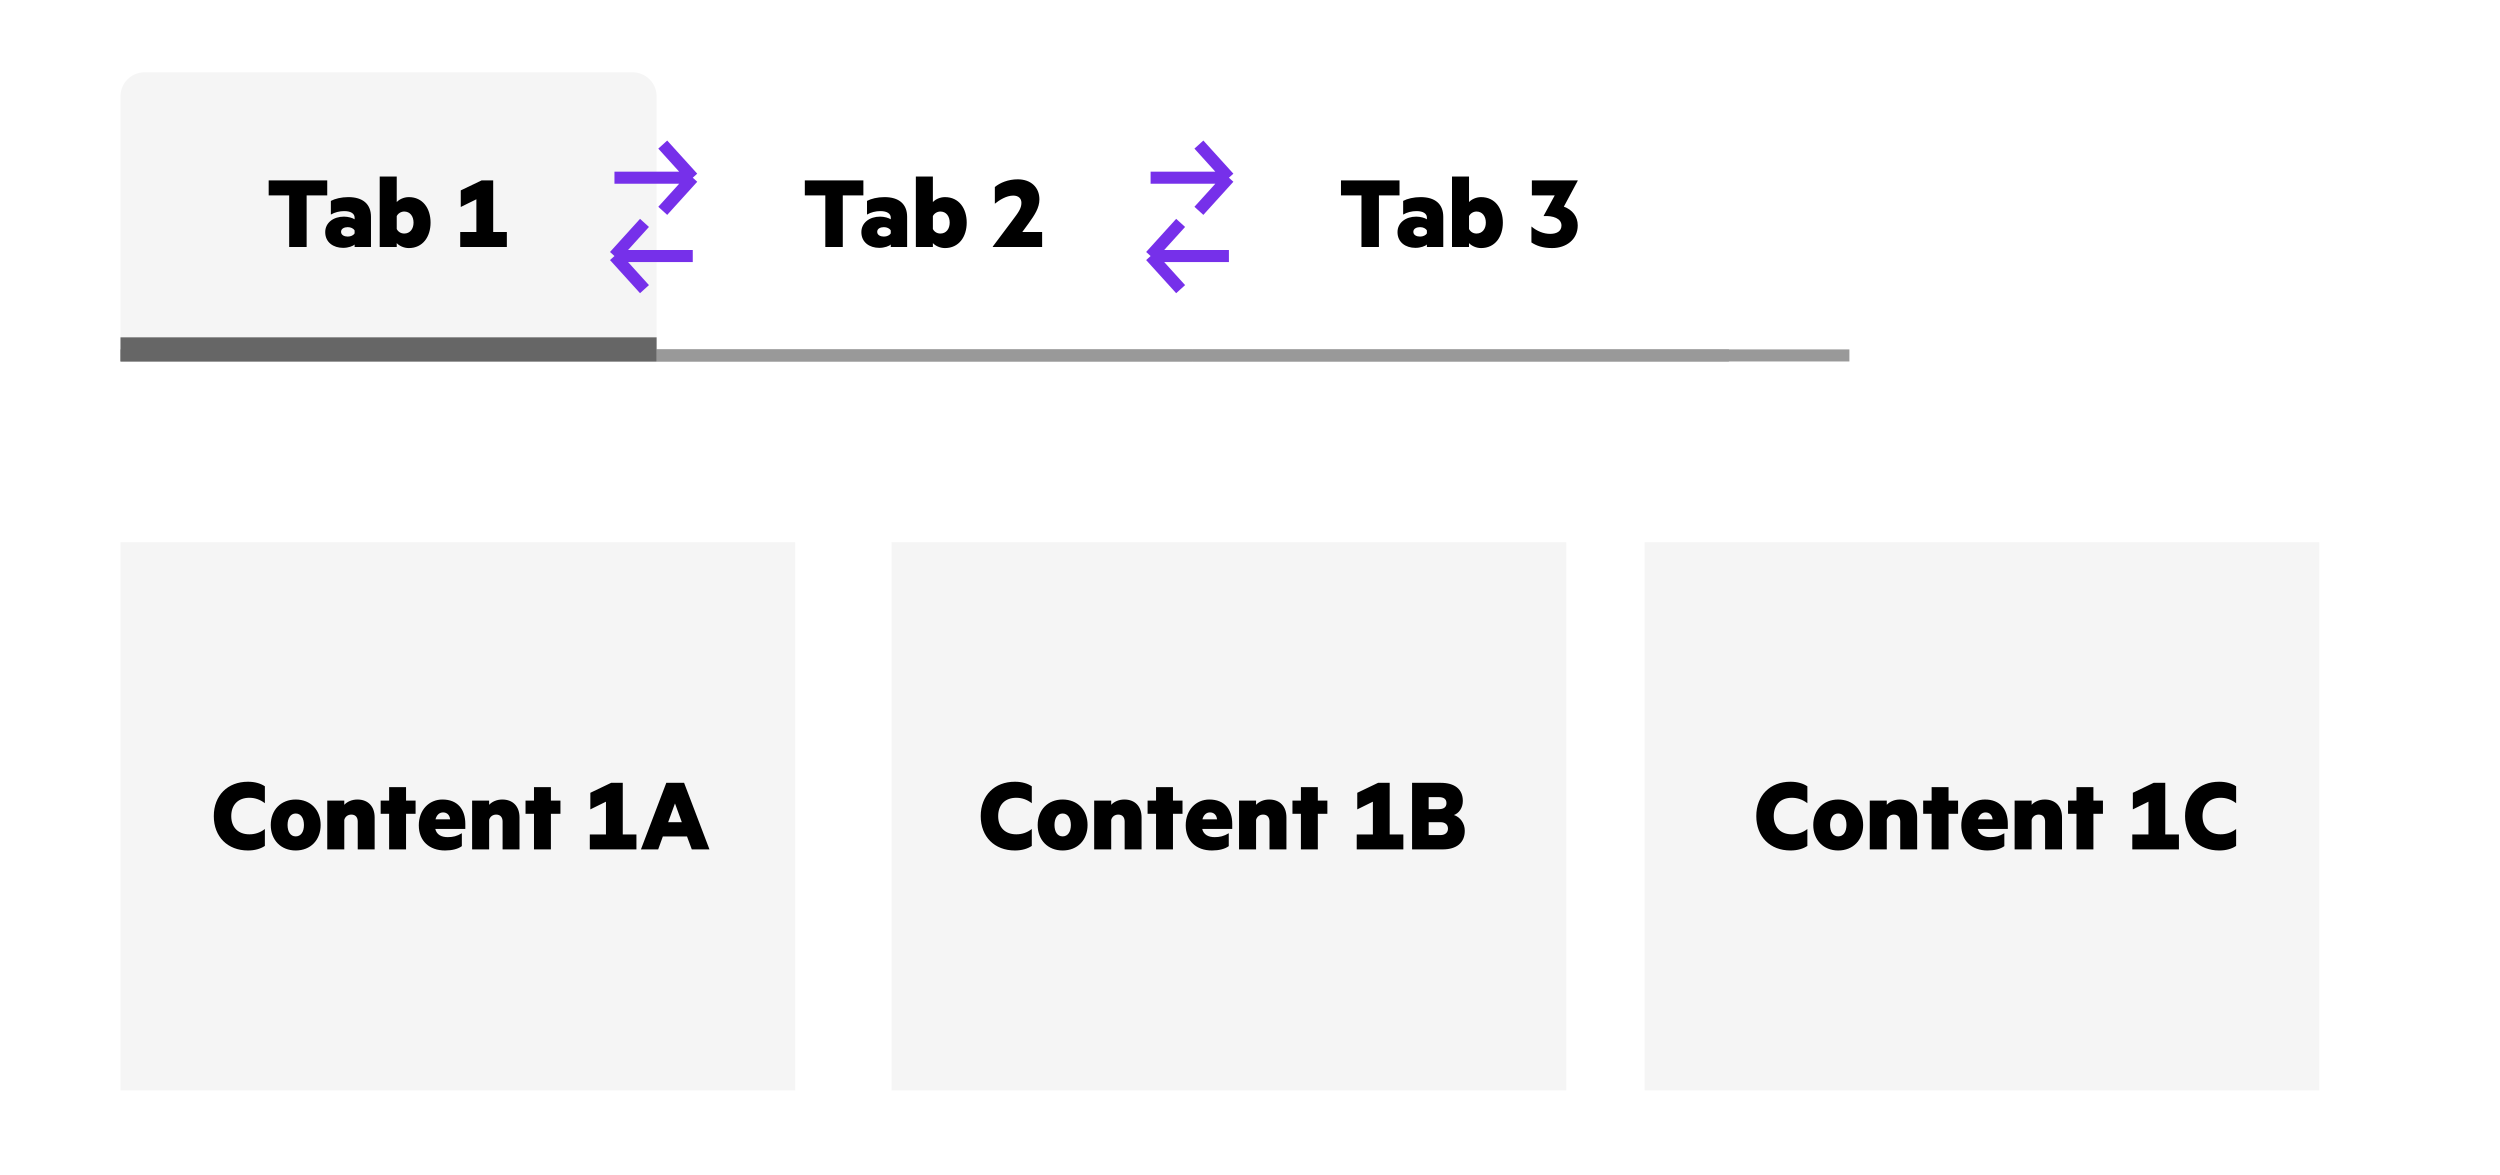 <svg width="415" height="195" viewBox="0 0 415 195" fill="none" xmlns="http://www.w3.org/2000/svg">
<g clip-path="url(#clip0_2408_13989)">
<line x1="20" y1="59" x2="2862" y2="59" stroke="#999999" stroke-width="2"/>
<path d="M20 16C20 13.791 21.791 12 24 12H105C107.209 12 109 13.791 109 16V60H20V16Z" fill="black" fill-opacity="0.04"/>
<path d="M44.601 29.948V32.432H48.003V41H50.901V32.432H54.321V29.948H44.601ZM58.865 36.122V36.41C58.541 36.176 57.785 35.96 57.101 35.96C55.355 35.96 53.987 36.968 53.987 38.534C53.987 40.244 55.355 41.144 56.957 41.144C57.821 41.144 58.595 40.856 58.865 40.586V41H61.583V35.996C61.583 33.854 60.215 32.72 57.821 32.72C56.669 32.72 55.589 32.99 54.923 33.35V35.618C55.571 35.24 56.363 35.042 57.137 35.042C58.289 35.042 58.865 35.492 58.865 36.122ZM58.865 38.264V38.732C58.685 39.056 58.235 39.272 57.731 39.272C57.173 39.272 56.615 39.038 56.615 38.48C56.615 37.94 57.173 37.706 57.731 37.706C58.235 37.706 58.685 37.922 58.865 38.264ZM65.858 41V40.352C66.236 40.784 67.028 41.18 67.856 41.18C70.196 41.18 71.474 39.29 71.474 36.95C71.474 34.61 70.196 32.72 67.856 32.72C67.028 32.72 66.236 33.116 65.858 33.548V29.3H63.032V41H65.858ZM65.858 38.012V35.87C66.074 35.438 66.56 35.114 67.1 35.114C68.072 35.114 68.648 35.906 68.648 36.95C68.648 37.994 68.072 38.768 67.1 38.768C66.542 38.768 66.074 38.462 65.858 38.012ZM76.397 38.516V41H84.137V38.516H81.869V29.948H79.943L76.487 31.604V34.358L79.079 33.08V38.516H76.397Z" fill="black"/>
<line x1="20" y1="58" x2="109" y2="58" stroke="#666666" stroke-width="4"/>
<path d="M133.601 29.948V32.432H137.003V41H139.901V32.432H143.321V29.948H133.601ZM147.865 36.122V36.41C147.541 36.176 146.785 35.96 146.101 35.96C144.355 35.96 142.987 36.968 142.987 38.534C142.987 40.244 144.355 41.144 145.957 41.144C146.821 41.144 147.595 40.856 147.865 40.586V41H150.583V35.996C150.583 33.854 149.215 32.72 146.821 32.72C145.669 32.72 144.589 32.99 143.923 33.35V35.618C144.571 35.24 145.363 35.042 146.137 35.042C147.289 35.042 147.865 35.492 147.865 36.122ZM147.865 38.264V38.732C147.685 39.056 147.235 39.272 146.731 39.272C146.173 39.272 145.615 39.038 145.615 38.48C145.615 37.94 146.173 37.706 146.731 37.706C147.235 37.706 147.685 37.922 147.865 38.264ZM154.858 41V40.352C155.236 40.784 156.028 41.18 156.856 41.18C159.196 41.18 160.474 39.29 160.474 36.95C160.474 34.61 159.196 32.72 156.856 32.72C156.028 32.72 155.236 33.116 154.858 33.548V29.3H152.032V41H154.858ZM154.858 38.012V35.87C155.074 35.438 155.56 35.114 156.1 35.114C157.072 35.114 157.648 35.906 157.648 36.95C157.648 37.994 157.072 38.768 156.1 38.768C155.542 38.768 155.074 38.462 154.858 38.012ZM172.993 38.516H169.699L170.779 37.04C171.733 35.708 172.543 34.502 172.543 33.098C172.543 31.1 171.139 29.768 168.943 29.768C167.341 29.768 165.991 30.344 165.145 31.046V33.818C165.847 33.242 167.053 32.468 168.187 32.468C169.069 32.468 169.555 32.936 169.555 33.674C169.555 34.61 169.033 35.294 168.043 36.608L164.803 40.928V41H172.993V38.516Z" fill="black"/>
<line x1="109" y1="59" x2="198" y2="59" stroke="#999999" stroke-width="2"/>
<path d="M222.601 29.948V32.432H226.003V41H228.901V32.432H232.321V29.948H222.601ZM236.865 36.122V36.41C236.541 36.176 235.785 35.96 235.101 35.96C233.355 35.96 231.987 36.968 231.987 38.534C231.987 40.244 233.355 41.144 234.957 41.144C235.821 41.144 236.595 40.856 236.865 40.586V41H239.583V35.996C239.583 33.854 238.215 32.72 235.821 32.72C234.669 32.72 233.589 32.99 232.923 33.35V35.618C233.571 35.24 234.363 35.042 235.137 35.042C236.289 35.042 236.865 35.492 236.865 36.122ZM236.865 38.264V38.732C236.685 39.056 236.235 39.272 235.731 39.272C235.173 39.272 234.615 39.038 234.615 38.48C234.615 37.94 235.173 37.706 235.731 37.706C236.235 37.706 236.685 37.922 236.865 38.264ZM243.858 41V40.352C244.236 40.784 245.028 41.18 245.856 41.18C248.196 41.18 249.474 39.29 249.474 36.95C249.474 34.61 248.196 32.72 245.856 32.72C245.028 32.72 244.236 33.116 243.858 33.548V29.3H241.032V41H243.858ZM243.858 38.012V35.87C244.074 35.438 244.56 35.114 245.1 35.114C246.072 35.114 246.648 35.906 246.648 36.95C246.648 37.994 246.072 38.768 245.1 38.768C244.542 38.768 244.074 38.462 243.858 38.012ZM254.289 29.948V32.432H258.087L256.251 35.816V35.87C257.781 35.78 259.203 36.248 259.203 37.436C259.203 38.354 258.465 38.822 257.331 38.822C256.233 38.822 255.135 38.372 254.217 37.598V40.244C255.027 40.784 256.071 41.18 257.655 41.18C259.959 41.18 261.903 39.794 261.903 37.418C261.903 35.96 261.039 34.826 259.599 34.304L261.903 30.002V29.948H254.289Z" fill="black"/>
<line x1="198" y1="59" x2="287" y2="59" stroke="#999999" stroke-width="2"/>
</g>
<rect x="20" y="90" width="112" height="91" fill="black" fill-opacity="0.04"/>
<rect x="148" y="90" width="112" height="91" fill="black" fill-opacity="0.04"/>
<rect x="273" y="90" width="112" height="91" fill="black" fill-opacity="0.04"/>
<path d="M35.491 135.474C35.491 138.912 37.795 141.18 41.161 141.18C42.331 141.18 43.267 140.892 43.969 140.424V137.616C43.177 138.228 42.313 138.498 41.395 138.498C39.559 138.498 38.389 137.364 38.389 135.474C38.389 133.566 39.559 132.432 41.395 132.432C42.313 132.432 43.177 132.72 43.969 133.332V130.524C43.267 130.056 42.331 129.768 41.161 129.768C37.795 129.768 35.491 132.036 35.491 135.474ZM53.226 136.95C53.226 134.448 51.552 132.72 49.086 132.72C46.638 132.72 44.946 134.448 44.946 136.95C44.946 139.452 46.638 141.18 49.086 141.18C51.552 141.18 53.226 139.452 53.226 136.95ZM50.454 136.95C50.454 138.066 49.968 138.84 49.086 138.84C48.222 138.84 47.736 138.066 47.736 136.95C47.736 135.834 48.222 135.042 49.086 135.042C49.968 135.042 50.454 135.834 50.454 136.95ZM54.325 132.9V141H57.151V136.104C57.295 135.546 57.763 135.222 58.321 135.222C59.041 135.222 59.383 135.708 59.383 136.374V141H62.191V135.69C62.191 133.89 61.129 132.72 59.329 132.72C58.393 132.72 57.601 133.098 57.151 133.602V132.9H54.325ZM67.403 141V135.096H68.987V132.9H67.403V130.668H64.595V132.9H63.191V135.096H64.595V141H67.403ZM72.256 137.598H77.242V136.77C77.242 134.358 75.964 132.72 73.444 132.72C71.212 132.72 69.52 134.466 69.52 137.004C69.52 139.614 71.284 141.18 73.876 141.18C75.046 141.18 76.036 140.928 76.666 140.46V138.318C75.856 138.804 75.19 138.966 74.326 138.966C73.282 138.966 72.49 138.57 72.256 137.598ZM73.552 134.862C74.236 134.862 74.65 135.33 74.722 136.014H72.292C72.49 135.276 72.94 134.862 73.552 134.862ZM78.372 132.9V141H81.198V136.104C81.342 135.546 81.81 135.222 82.368 135.222C83.088 135.222 83.43 135.708 83.43 136.374V141H86.238V135.69C86.238 133.89 85.176 132.72 83.376 132.72C82.44 132.72 81.648 133.098 81.198 133.602V132.9H78.372ZM91.45 141V135.096H93.034V132.9H91.45V130.668H88.642V132.9H87.238V135.096H88.642V141H91.45ZM97.907 138.516V141H105.647V138.516H103.379V129.948H101.453L97.997 131.604V134.358L100.589 133.08V138.516H97.907ZM113.559 129.948H110.607L106.395 141H109.257L110.031 138.858H114.045L114.837 141H117.771L113.559 129.948ZM110.913 136.482L112.047 133.368L113.181 136.482H110.913Z" fill="black"/>
<path d="M162.799 135.474C162.799 138.912 165.103 141.18 168.469 141.18C169.639 141.18 170.575 140.892 171.277 140.424V137.616C170.485 138.228 169.621 138.498 168.703 138.498C166.867 138.498 165.697 137.364 165.697 135.474C165.697 133.566 166.867 132.432 168.703 132.432C169.621 132.432 170.485 132.72 171.277 133.332V130.524C170.575 130.056 169.639 129.768 168.469 129.768C165.103 129.768 162.799 132.036 162.799 135.474ZM180.535 136.95C180.535 134.448 178.861 132.72 176.395 132.72C173.947 132.72 172.255 134.448 172.255 136.95C172.255 139.452 173.947 141.18 176.395 141.18C178.861 141.18 180.535 139.452 180.535 136.95ZM177.763 136.95C177.763 138.066 177.277 138.84 176.395 138.84C175.531 138.84 175.045 138.066 175.045 136.95C175.045 135.834 175.531 135.042 176.395 135.042C177.277 135.042 177.763 135.834 177.763 136.95ZM181.634 132.9V141H184.46V136.104C184.604 135.546 185.072 135.222 185.63 135.222C186.35 135.222 186.692 135.708 186.692 136.374V141H189.5V135.69C189.5 133.89 188.438 132.72 186.638 132.72C185.702 132.72 184.91 133.098 184.46 133.602V132.9H181.634ZM194.712 141V135.096H196.296V132.9H194.712V130.668H191.904V132.9H190.5V135.096H191.904V141H194.712ZM199.565 137.598H204.551V136.77C204.551 134.358 203.273 132.72 200.753 132.72C198.521 132.72 196.829 134.466 196.829 137.004C196.829 139.614 198.593 141.18 201.185 141.18C202.355 141.18 203.345 140.928 203.975 140.46V138.318C203.165 138.804 202.499 138.966 201.635 138.966C200.591 138.966 199.799 138.57 199.565 137.598ZM200.861 134.862C201.545 134.862 201.959 135.33 202.031 136.014H199.601C199.799 135.276 200.249 134.862 200.861 134.862ZM205.681 132.9V141H208.507V136.104C208.651 135.546 209.119 135.222 209.677 135.222C210.397 135.222 210.739 135.708 210.739 136.374V141H213.547V135.69C213.547 133.89 212.485 132.72 210.685 132.72C209.749 132.72 208.957 133.098 208.507 133.602V132.9H205.681ZM218.759 141V135.096H220.343V132.9H218.759V130.668H215.951V132.9H214.547V135.096H215.951V141H218.759ZM225.216 138.516V141H232.956V138.516H230.688V129.948H228.762L225.306 131.604V134.358L227.898 133.08V138.516H225.216ZM241.353 135.294C242.163 135.006 242.829 134.142 242.829 132.954C242.829 130.974 241.443 129.948 239.139 129.948H234.405V141H239.481C241.785 141 243.153 139.902 243.153 137.904C243.153 136.662 242.397 135.636 241.353 135.294ZM238.815 134.322H237.159V132.324H238.815C239.661 132.324 240.111 132.63 240.111 133.314C240.111 133.998 239.661 134.322 238.815 134.322ZM237.159 138.624V136.482H239.103C239.913 136.482 240.363 136.896 240.363 137.562C240.363 138.192 239.913 138.624 239.103 138.624H237.159Z" fill="black"/>
<path d="M291.545 135.474C291.545 138.912 293.849 141.18 297.215 141.18C298.385 141.18 299.321 140.892 300.023 140.424V137.616C299.231 138.228 298.367 138.498 297.449 138.498C295.613 138.498 294.443 137.364 294.443 135.474C294.443 133.566 295.613 132.432 297.449 132.432C298.367 132.432 299.231 132.72 300.023 133.332V130.524C299.321 130.056 298.385 129.768 297.215 129.768C293.849 129.768 291.545 132.036 291.545 135.474ZM309.281 136.95C309.281 134.448 307.607 132.72 305.141 132.72C302.693 132.72 301.001 134.448 301.001 136.95C301.001 139.452 302.693 141.18 305.141 141.18C307.607 141.18 309.281 139.452 309.281 136.95ZM306.509 136.95C306.509 138.066 306.023 138.84 305.141 138.84C304.277 138.84 303.791 138.066 303.791 136.95C303.791 135.834 304.277 135.042 305.141 135.042C306.023 135.042 306.509 135.834 306.509 136.95ZM310.38 132.9V141H313.206V136.104C313.35 135.546 313.818 135.222 314.376 135.222C315.096 135.222 315.438 135.708 315.438 136.374V141H318.246V135.69C318.246 133.89 317.184 132.72 315.384 132.72C314.448 132.72 313.656 133.098 313.206 133.602V132.9H310.38ZM323.458 141V135.096H325.042V132.9H323.458V130.668H320.65V132.9H319.246V135.096H320.65V141H323.458ZM328.311 137.598H333.297V136.77C333.297 134.358 332.019 132.72 329.499 132.72C327.267 132.72 325.575 134.466 325.575 137.004C325.575 139.614 327.339 141.18 329.931 141.18C331.101 141.18 332.091 140.928 332.721 140.46V138.318C331.911 138.804 331.245 138.966 330.381 138.966C329.337 138.966 328.545 138.57 328.311 137.598ZM329.607 134.862C330.291 134.862 330.705 135.33 330.777 136.014H328.347C328.545 135.276 328.995 134.862 329.607 134.862ZM334.427 132.9V141H337.253V136.104C337.397 135.546 337.865 135.222 338.423 135.222C339.143 135.222 339.485 135.708 339.485 136.374V141H342.293V135.69C342.293 133.89 341.231 132.72 339.431 132.72C338.495 132.72 337.703 133.098 337.253 133.602V132.9H334.427ZM347.505 141V135.096H349.089V132.9H347.505V130.668H344.697V132.9H343.293V135.096H344.697V141H347.505ZM353.962 138.516V141H361.702V138.516H359.434V129.948H357.508L354.052 131.604V134.358L356.644 133.08V138.516H353.962ZM362.719 135.474C362.719 138.912 365.023 141.18 368.389 141.18C369.559 141.18 370.495 140.892 371.197 140.424V137.616C370.405 138.228 369.541 138.498 368.623 138.498C366.787 138.498 365.617 137.364 365.617 135.474C365.617 133.566 366.787 132.432 368.623 132.432C369.541 132.432 370.405 132.72 371.197 133.332V130.524C370.495 130.056 369.559 129.768 368.389 129.768C365.023 129.768 362.719 132.036 362.719 135.474Z" fill="black"/>
<path d="M102 29.5H115M115 29.5L110.015 24M115 29.5L110.015 35" stroke="#7630EA" stroke-width="2"/>
<path d="M115 42.5H102M102 42.5L106.985 48M102 42.5L106.985 37" stroke="#7630EA" stroke-width="2"/>
<path d="M191 29.5H204M204 29.5L199.015 24M204 29.5L199.015 35" stroke="#7630EA" stroke-width="2"/>
<path d="M204 42.5H191M191 42.5L195.985 48M191 42.5L195.985 37" stroke="#7630EA" stroke-width="2"/>
<defs>
<clipPath id="clip0_2408_13989">
<rect width="290" height="52" fill="white" transform="translate(17 8)"/>
</clipPath>
</defs>
</svg>
